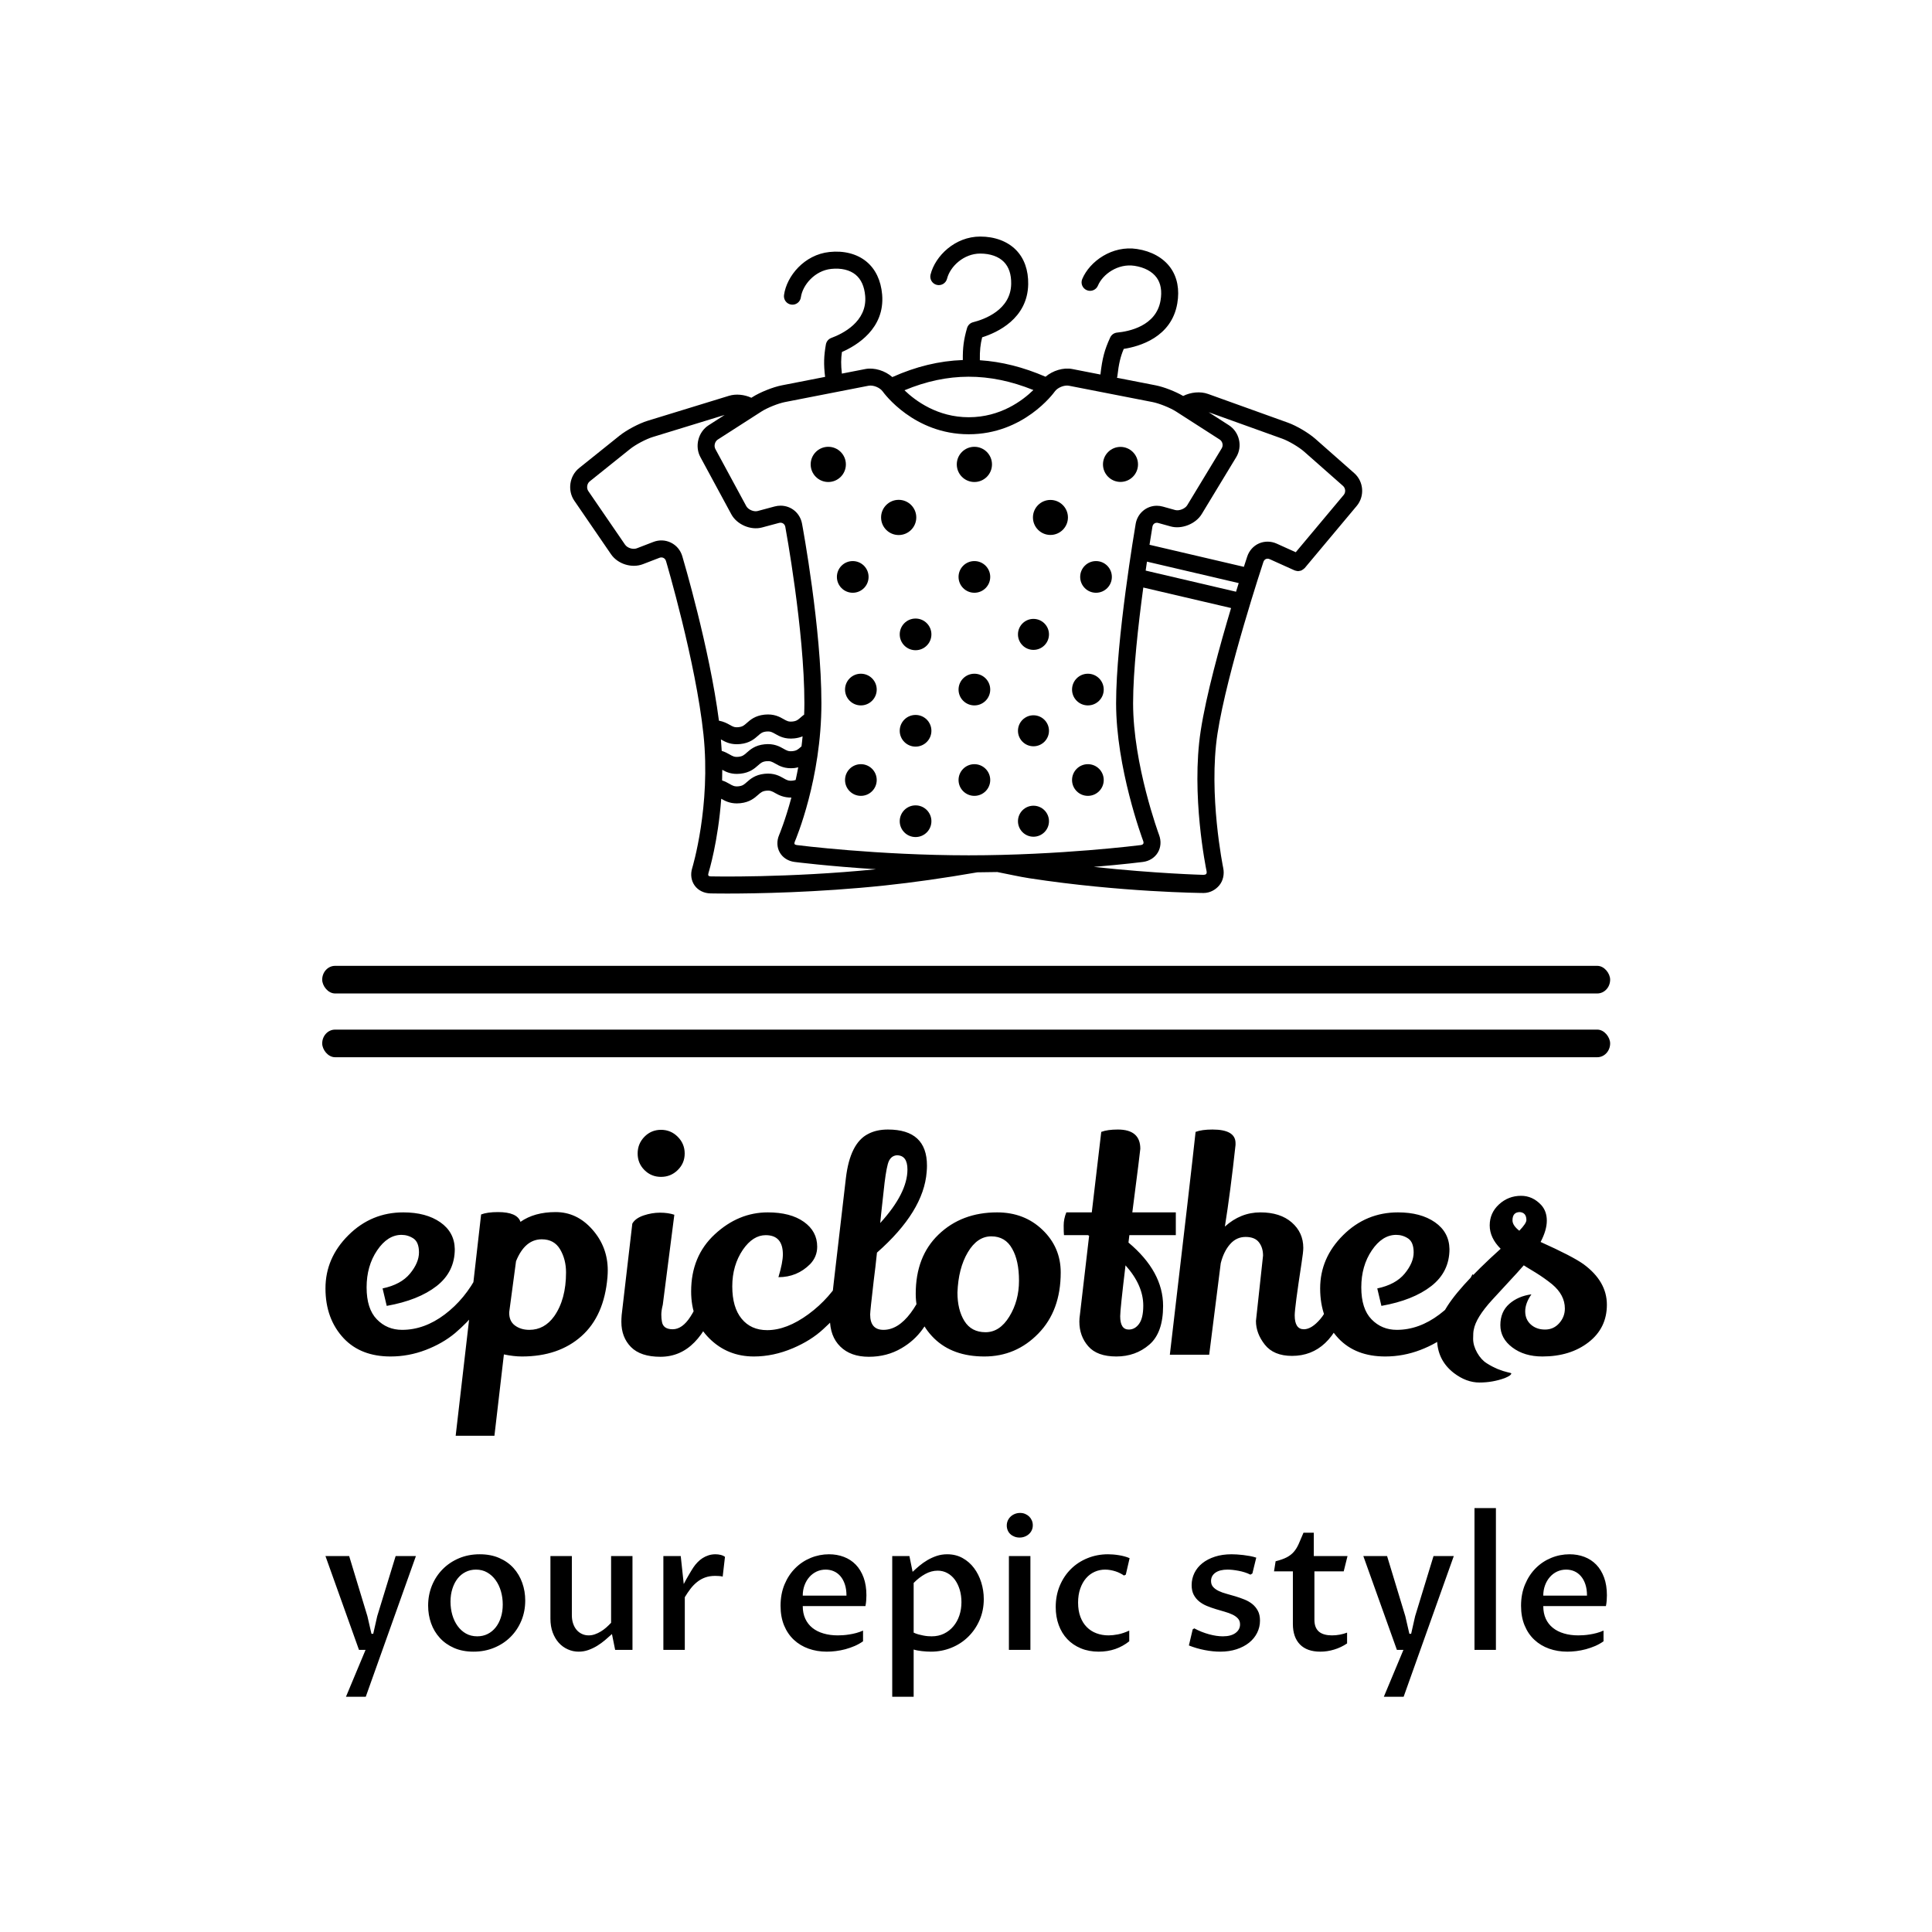 <svg xmlns="http://www.w3.org/2000/svg" version="1.1" xmlns:xlink="http://www.w3.org/1999/xlink" xmlns:svgjs="http://svgjs.dev/svgjs" width="1500" height="1500" viewBox="0 0 1500 1500"><rect width="1500" height="1500" fill="#ffffff"></rect><g transform="matrix(0.667,0,0,0.667,249.885,184.125)"><svg viewBox="0 0 218 247" data-background-color="#ececea" preserveAspectRatio="xMidYMid meet" height="1699" width="1500" xmlns="http://www.w3.org/2000/svg" xmlns:xlink="http://www.w3.org/1999/xlink"><g id="tight-bounds" transform="matrix(1,0,0,1,0.025,-0.1)"><svg viewBox="0 0 217.95 247.2" height="247.2" width="217.95"><g><svg viewBox="0 0 397.498 450.844" height="247.2" width="217.95"><g><rect width="397.498" height="8.524" x="0" y="225.08" fill="#000000" opacity="1" stroke-width="0" stroke="transparent" fill-opacity="1" class="rect-qz-0" data-fill-palette-color="primary" rx="1%" id="qz-0" data-palette-color="#d21a5f"></rect></g><g><rect width="397.498" height="8.524" x="0" y="244.76" fill="#000000" opacity="1" stroke-width="0" stroke="transparent" fill-opacity="1" class="rect-qz-1" data-fill-palette-color="primary" rx="1%" id="qz-1" data-palette-color="#d21a5f"></rect></g><g transform="matrix(1,0,0,1,0.989,275.598)"><svg viewBox="0 0 395.52 175.246" height="175.246" width="395.52"><g id="textblocktransform"><svg viewBox="0 0 395.52 175.246" height="175.246" width="395.52" id="textblock"><g><svg viewBox="0 0 395.52 94.519" height="94.519" width="395.52"><g transform="matrix(1,0,0,1,0,0)"><svg width="395.52" viewBox="1.3 -38.05 216.53 51.75" height="94.519" data-palette-color="#d21a5f"><path d="M10.95-11.2Q14.05-11.85 15.58-13.7 17.1-15.55 17.1-17.28 17.1-19 16.18-19.63 15.25-20.25 14.15-20.25L14.15-20.25Q11.8-20.25 10.03-17.63 8.25-15 8.25-11.38 8.25-7.75 9.98-5.98 11.7-4.2 14.25-4.2L14.25-4.2Q18-4.2 21.45-6.8 24.9-9.4 27.05-13.6L27.05-13.6Q28.15-12.55 29.05-11L29.05-11Q27.4-7.25 23.2-3.65L23.2-3.65Q21.1-1.9 18.23-0.8 15.35 0.3 12.3 0.3L12.3 0.3Q7.3 0.3 4.4-2.75L4.4-2.75Q1.3-6.05 1.3-11.2 1.3-16.35 5.18-20.2 9.05-24.05 14.45-24.05L14.45-24.05Q18.3-24.05 20.7-22.38 23.1-20.7 23.15-17.85L23.15-17.85Q23.15-14 20.08-11.6 17-9.2 11.65-8.25L11.65-8.25 10.95-11.2ZM30.45-24.1L30.45-24.1Q33.7-24.1 34.25-22.45L34.25-22.45Q36.6-24.1 40.2-24.1 43.8-24.1 46.4-21.15 49-18.2 49-14.25L49-14.25Q49-13.7 48.95-13.1L48.95-13.1Q48.4-6.55 44.55-3.13 40.7 0.3 34.5 0.3L34.5 0.3Q33.1 0.3 31.45-0.05L31.45-0.05 29.85 13.7 23.3 13.7Q26.5-13.85 27.6-23.7L27.6-23.7Q28.65-24.1 30.45-24.1ZM41.95-13.9L41.95-13.9Q41.95-16.1 40.95-17.8 39.95-19.5 37.85-19.5L37.85-19.5Q35-19.5 33.5-15.8L33.5-15.8Q32.5-8.4 32.35-7.2L32.35-7.2Q32.3-5.7 33.3-4.95 34.3-4.2 35.75-4.2L35.75-4.2Q38.3-4.2 39.95-6.5L39.95-6.5Q41.95-9.35 41.95-13.9ZM55.2-36.83Q56.35-38 58-38 59.65-38 60.82-36.83 62-35.65 62-34 62-32.35 60.82-31.2 59.65-30.05 58-30.05 56.35-30.05 55.2-31.2 54.05-32.35 54.05-34 54.05-35.65 55.2-36.83ZM53.15-22.15Q53.65-23.05 55.05-23.53 56.45-24 57.82-24 59.2-24 60.25-23.65L60.25-23.65Q58.3-8.6 58.3-8.45L58.3-8.45Q58.05-7.45 58.05-6.78 58.05-6.1 58.15-5.6L58.15-5.6Q58.35-4.3 59.97-4.3 61.6-4.3 62.97-6.43 64.34-8.55 65.05-11.25L65.05-11.25Q65.4-11.05 66.15-10.05 66.9-9.05 67.05-8.55L67.05-8.55Q66.05-4.55 63.65-2.1L63.65-2.1Q61.25 0.35 57.9 0.35 54.55 0.35 52.92-1.3 51.3-2.95 51.3-5.55L51.3-5.55Q51.3-6.1 51.35-6.7L51.35-6.7 53.15-22.15ZM78.59-16.95L78.59-16.95Q78.59-20.2 75.69-20.2L75.69-20.2Q73.54-20.2 71.84-17.75L71.84-17.75Q70.04-15.1 70.04-11.55 70.04-8 71.62-6.08 73.19-4.15 75.94-4.15L75.94-4.15Q79.24-4.15 82.92-6.85 86.59-9.55 88.84-13.55L88.84-13.55Q89.84-12.8 90.79-10.8L90.79-10.8Q89.34-7.9 85.39-4.3L85.39-4.3Q83.34-2.4 80.29-1.1L80.29-1.1Q76.99 0.3 73.69 0.3L73.69 0.3Q69.24 0.3 66.17-2.75 63.09-5.8 63.09-10.7L63.09-10.7Q63.09-16.65 67.09-20.35 71.09-24.05 76.04-24.05L76.04-24.05Q79.89-24.05 82.14-22.45 84.39-20.85 84.39-18.25L84.39-18.25Q84.39-16.55 83.19-15.3L83.19-15.3Q80.99-13.1 77.84-13.1L77.84-13.1Q78.59-15.6 78.59-16.95ZM93.12 0.35Q90.04 0.35 88.29-1.38 86.54-3.1 86.54-6.1L86.54-6.1Q86.54-6.9 89.24-29.85L89.24-29.85Q89.94-35.75 92.99-37.3L92.99-37.3Q94.39-38.05 96.34-38.05L96.34-38.05Q102.94-38.05 102.94-31.95L102.94-31.95Q102.94-31.45 102.89-30.9L102.89-30.9Q102.39-24.2 94.49-17.25L94.49-17.25Q94.24-14.8 93.94-12.5L93.94-12.5Q93.34-7.35 93.34-6.8L93.34-6.8Q93.34-4.2 95.59-4.2L95.59-4.2Q98.04-4.2 100.17-7.03 102.29-9.85 103.44-14.25L103.44-14.25Q103.89-14.1 104.69-13.43 105.49-12.75 105.79-12.25L105.79-12.25Q104.99-8.1 102.19-4.3L102.19-4.3Q100.79-2.35 98.64-1.1L98.64-1.1Q96.19 0.35 93.12 0.35ZM95.19-23.75L95.04-22.25Q99.64-27.3 99.64-31.3L99.64-31.3Q99.64-33.7 97.84-33.7L97.84-33.7Q96.69-33.6 96.32-32.2 95.94-30.8 95.62-27.65 95.29-24.5 95.19-23.75L95.19-23.75ZM114.79-24.05L114.79-24.05Q119.39-24.05 122.46-21.1 125.54-18.15 125.54-13.9L125.54-13.9Q125.54-7.45 121.76-3.58 117.99 0.3 112.64 0.3 107.29 0.3 104.16-2.75 101.04-5.8 101.04-10.3L101.04-10.3Q101.04-16.6 104.89-20.3L104.89-20.3Q108.79-24.05 114.79-24.05ZM113.81-20Q111.44-20 109.84-17.3 108.24-14.6 108.09-10.5L108.09-10.5Q108.09-7.6 109.26-5.7 110.44-3.8 112.84-3.8 115.24-3.8 116.86-6.45 118.49-9.1 118.49-12.5 118.49-15.9 117.34-17.9L117.34-17.9Q116.19-20 113.81-20ZM138.99-34.8L138.99-34.8Q138.99-34.5 137.64-24.05L137.64-24.05 144.99-24.05 144.99-20.2 137.14-20.2 136.99-18.95Q142.84-14.05 142.84-8.25L142.84-8.25Q142.84-3.7 140.51-1.7 138.19 0.3 134.94 0.3 131.69 0.3 130.19-1.43 128.69-3.15 128.69-5.6L128.69-5.6Q128.69-6.15 128.79-6.8L128.79-6.8 130.34-20.1 130.14-20.2 126.09-20.2Q126.04-20.7 126.04-21.83 126.04-22.95 126.49-24.05L126.49-24.05 130.79-24.05 132.39-37.65Q133.44-38.05 135.19-38.05L135.19-38.05Q138.99-38.05 138.99-34.8ZM139.49-8.3L139.49-8.3Q139.49-11.75 136.49-15.1L136.49-15.1Q135.59-7.65 135.59-6.5L135.59-6.5Q135.59-4.25 137.04-4.25L137.04-4.25Q138.09-4.25 138.79-5.23 139.49-6.2 139.49-8.3ZM158.53-5.7L158.53-5.7 159.73-16.75Q159.73-18.1 159.03-19 158.33-19.9 156.78-19.9 155.23-19.9 154.16-18.68 153.08-17.45 152.58-15.45L152.58-15.45Q152.23-12.6 151.53-7.13 150.83-1.65 150.63 0L150.63 0 143.98 0Q147.58-30.65 148.33-37.65L148.33-37.65Q149.38-38.05 151.18-38.05L151.18-38.05Q155.08-38.05 155.08-35.75L155.08-35.75 155.08-35.45Q154.23-27.6 153.28-21.65L153.28-21.65Q155.93-24.05 159.28-24.05 162.63-24.05 164.58-22.35 166.53-20.65 166.53-18.05L166.53-18.05Q166.53-17.35 166.23-15.45L166.23-15.45Q165.08-7.95 165.08-6.65L165.08-6.65Q165.08-4.3 166.63-4.3L166.63-4.3Q167.93-4.3 169.41-6.03 170.88-7.75 171.78-11.35L171.78-11.35Q173.48-9.55 173.83-8.5L173.83-8.5Q171.23 0.2 164.63 0.2L164.63 0.2Q161.53 0.2 160.03-1.7 158.53-3.6 158.53-5.7ZM179.03-11.2Q182.13-11.85 183.66-13.7 185.18-15.55 185.18-17.28 185.18-19 184.26-19.63 183.33-20.25 182.23-20.25L182.23-20.25Q179.88-20.25 178.11-17.63 176.33-15 176.33-11.38 176.33-7.75 178.06-5.98 179.78-4.2 182.33-4.2L182.33-4.2Q186.08-4.2 189.53-6.8 192.98-9.4 195.13-13.6L195.13-13.6Q196.23-12.55 197.13-11L197.13-11Q195.48-7.25 191.28-3.65L191.28-3.65Q189.18-1.9 186.31-0.8 183.43 0.3 180.38 0.3L180.38 0.3Q175.38 0.3 172.48-2.75L172.48-2.75Q169.38-6.05 169.38-11.2 169.38-16.35 173.26-20.2 177.13-24.05 182.53-24.05L182.53-24.05Q186.38-24.05 188.78-22.38 191.18-20.7 191.23-17.85L191.23-17.85Q191.23-14 188.16-11.6 185.08-9.2 179.73-8.25L179.73-8.25 179.03-11.2ZM213.88-15.3L213.88-15.3Q217.83-12.4 217.83-8.45 217.83-4.5 214.73-2.1 211.63 0.3 206.93 0.3L206.93 0.3Q203.88 0.3 201.85-1.23 199.83-2.75 199.83-5 199.83-7.25 201.33-8.58 202.83-9.9 205.08-10.2L205.08-10.2Q204.03-8.7 204.03-7.33 204.03-5.95 204.98-5.1L204.98-5.1Q205.93-4.25 207.38-4.25 208.83-4.25 209.78-5.33 210.73-6.4 210.73-7.8L210.73-7.8Q210.73-10.1 208.58-11.9L208.58-11.9Q207.28-12.95 205.78-13.88 204.28-14.8 204.18-14.85L204.18-14.85Q203.98-15 203.78-15.1L203.78-15.1Q202.88-14.05 201.18-12.23 199.48-10.4 198.48-9.3L198.48-9.3Q195.68-6.25 195.33-4.2L195.33-4.2Q195.23-3.8 195.23-2.68 195.23-1.55 195.9-0.35 196.58 0.85 197.53 1.45 198.48 2.05 199.4 2.43 200.33 2.8 201 2.95 201.68 3.1 201.68 3.15L201.68 3.15Q201.68 3.5 200.58 3.95L200.58 3.95Q198.53 4.7 196.3 4.7 194.08 4.7 191.98 3.1L191.98 3.1Q189.13 0.9 189.13-2.75L189.13-2.75Q189.13-5 190.28-7.2L190.28-7.2Q192.33-11.1 199.88-17.9L199.88-17.9Q198.03-19.75 198.03-21.85 198.03-23.95 199.6-25.4 201.18-26.85 203.33-26.85L203.33-26.85Q205.28-26.85 206.73-25.3L206.73-25.3Q207.68-24.25 207.68-22.65 207.68-21.05 206.63-19.05L206.63-19.05Q211.98-16.65 213.88-15.3ZM203.03-20.95L203.03-20.95Q204.23-22.2 204.23-22.75L204.23-22.75Q204.23-24 203.13-24.1L203.13-24.1Q201.88-24.1 201.88-22.7L201.88-22.7Q201.88-21.85 203.03-20.95Z" opacity="1" transform="matrix(1,0,0,1,0,0)" fill="#000000" class="wordmark-text-0" data-fill-palette-color="primary" id="text-0"></path></svg></g></svg></g><g transform="matrix(1,0,0,1,0,116.833)"><svg viewBox="0 0 395.52 58.413" height="58.413" width="395.52"><g transform="matrix(1,0,0,1,0,0)"><svg width="395.52" viewBox="1.27 -39.11 353.43 52.2" height="58.413" data-palette-color="#303433"><path d="M10.52 0L1.27-25.88 7.81-25.88 12.84-9.3 13.96-4.44 14.45-4.44 15.55-9.3 20.63-25.88 26.22-25.88 12.33 13.09 6.86 13.09 12.33 0 10.52 0ZM42.11 0.49L42.11 0.49Q39.06 0.49 36.73-0.54 34.4-1.56 32.81-3.31 31.22-5.05 30.4-7.35 29.59-9.64 29.59-12.21L29.59-12.21Q29.59-15.16 30.64-17.74 31.69-20.31 33.58-22.23 35.47-24.15 38.08-25.26 40.69-26.37 43.82-26.37L43.82-26.37Q46.87-26.37 49.21-25.34 51.56-24.32 53.15-22.56 54.73-20.8 55.55-18.49 56.37-16.19 56.37-13.62L56.37-13.62Q56.37-10.64 55.31-8.07 54.24-5.49 52.34-3.59 50.44-1.68 47.82-0.6 45.21 0.49 42.11 0.49ZM43.14-3.74L43.14-3.74Q44.7-3.74 45.99-4.38 47.29-5.03 48.21-6.19 49.14-7.35 49.65-8.96 50.17-10.57 50.17-12.52L50.17-12.52Q50.17-14.43 49.67-16.16 49.17-17.9 48.21-19.23 47.26-20.56 45.89-21.35 44.53-22.14 42.79-22.14L42.79-22.14Q41.21-22.14 39.91-21.48 38.62-20.83 37.7-19.65 36.79-18.48 36.28-16.86 35.76-15.23 35.76-13.31L35.76-13.31Q35.76-11.38 36.26-9.64 36.76-7.91 37.72-6.59 38.67-5.27 40.03-4.5 41.4-3.74 43.14-3.74ZM63.32-8.62L63.32-25.88 69.23-25.88 69.23-9.55Q69.23-8.3 69.57-7.29 69.91-6.27 70.52-5.54 71.13-4.81 71.99-4.41 72.84-4 73.87-4L73.87-4Q74.75-4 75.59-4.3 76.43-4.59 77.21-5.07 77.99-5.54 78.7-6.16 79.41-6.79 80.05-7.47L80.05-7.47 80.05-25.88 85.95-25.88 85.95 0 81.17 0 80.29-4.37Q79.41-3.56 78.39-2.7 77.36-1.83 76.21-1.12 75.06-0.42 73.78 0.04 72.5 0.49 71.11 0.49L71.11 0.49Q69.52 0.49 68.11-0.15 66.69-0.78 65.63-1.95 64.57-3.13 63.94-4.81 63.32-6.49 63.32-8.62L63.32-8.62ZM94.47 0L94.47-25.88 99.26-25.88 100.09-18.16Q100.43-18.8 100.79-19.47 101.16-20.14 101.53-20.76 101.89-21.39 102.21-21.9 102.53-22.41 102.75-22.75L102.75-22.75Q103.26-23.51 103.91-24.18 104.55-24.85 105.31-25.33 106.07-25.81 106.95-26.09 107.82-26.37 108.85-26.37L108.85-26.37Q109.56-26.37 110.27-26.2 110.97-26.03 111.46-25.66L111.46-25.66 110.83-20.21Q110.39-20.34 109.8-20.37 109.22-20.41 108.75-20.41L108.75-20.41Q107.19-20.41 105.97-19.96 104.75-19.51 103.76-18.71 102.77-17.92 101.95-16.85 101.13-15.77 100.38-14.53L100.38-14.53 100.38 0 94.47 0ZM149.54-5.32L149.54-2.37Q148.47-1.61 147.22-1.07 145.98-0.54 144.66-0.18 143.34 0.17 142.03 0.33 140.73 0.49 139.55 0.49L139.55 0.49Q136.84 0.49 134.51-0.34 132.18-1.17 130.46-2.78 128.74-4.39 127.76-6.75 126.79-9.11 126.79-12.16L126.79-12.16Q126.79-15.41 127.88-18.04 128.98-20.68 130.83-22.52 132.67-24.37 135.1-25.37 137.53-26.37 140.16-26.37L140.16-26.37Q142.36-26.37 144.25-25.65 146.15-24.93 147.53-23.51 148.9-22.09 149.69-19.97 150.47-17.85 150.47-15.04L150.47-15.04Q150.47-14.36 150.41-13.59 150.35-12.82 150.2-12.08L150.2-12.08 132.91-12.08Q132.91-10.11 133.61-8.59 134.31-7.08 135.57-6.07 136.84-5.05 138.63-4.53 140.41-4 142.56-4L142.56-4Q143.17-4 143.99-4.05 144.8-4.1 145.73-4.25 146.66-4.39 147.64-4.65 148.61-4.91 149.54-5.32L149.54-5.32ZM132.91-14.97L144.97-14.97Q144.97-16.75 144.52-18.09 144.07-19.43 143.29-20.34 142.51-21.24 141.47-21.69 140.43-22.14 139.24-22.14L139.24-22.14Q137.89-22.14 136.75-21.61 135.6-21.07 134.74-20.1 133.89-19.14 133.4-17.82 132.91-16.5 132.91-14.97L132.91-14.97ZM163.5-18.46L163.5-4.76Q164.11-4.47 164.81-4.27 165.5-4.08 166.16-3.96 166.82-3.83 167.43-3.78 168.04-3.74 168.48-3.74L168.48-3.74Q170.36-3.74 171.87-4.48 173.39-5.22 174.46-6.51 175.54-7.79 176.11-9.5 176.68-11.21 176.68-13.16L176.68-13.16Q176.68-14.99 176.21-16.58 175.73-18.16 174.88-19.34 174.02-20.51 172.8-21.18 171.58-21.85 170.12-21.85L170.12-21.85Q168.36-21.85 166.66-20.91 164.97-19.97 163.5-18.46L163.5-18.46ZM162.33-25.88L163.21-21.53Q164.09-22.36 165.11-23.22 166.14-24.07 167.32-24.77 168.51-25.46 169.86-25.92 171.22-26.37 172.75-26.37L172.75-26.37Q175.12-26.37 176.99-25.33 178.86-24.29 180.15-22.57 181.44-20.85 182.14-18.62 182.84-16.38 182.84-14.01L182.84-14.01Q182.84-10.89 181.69-8.23 180.54-5.57 178.56-3.63 176.59-1.68 173.93-0.6 171.26 0.49 168.26 0.49L168.26 0.49Q167.68 0.49 167.03 0.45 166.38 0.42 165.76 0.34 165.14 0.27 164.55 0.16 163.96 0.05 163.5-0.1L163.5-0.1 163.5 13.09 157.59 13.09 157.59-25.88 162.33-25.88ZM189.77 0L189.77-25.88 195.7-25.88 195.7 0 189.77 0ZM192.72-30.98L192.72-30.98Q191.94-30.98 191.29-31.24 190.64-31.49 190.17-31.93 189.69-32.37 189.44-32.98 189.18-33.59 189.18-34.3L189.18-34.3Q189.18-35.03 189.46-35.66 189.74-36.28 190.24-36.76 190.74-37.23 191.41-37.5 192.09-37.77 192.87-37.77L192.87-37.77Q193.62-37.77 194.26-37.5 194.89-37.23 195.36-36.78 195.82-36.33 196.09-35.71 196.36-35.08 196.36-34.38L196.36-34.38Q196.36-33.64 196.08-33.02 195.8-32.4 195.3-31.95 194.8-31.49 194.14-31.24 193.48-30.98 192.72-30.98ZM222.96-5.32L222.96-2.37Q221.23-0.98 219.11-0.24 216.98 0.49 214.54 0.49L214.54 0.49Q211.81 0.49 209.61-0.43 207.41-1.34 205.87-2.97 204.34-4.59 203.51-6.85 202.68-9.11 202.68-11.82L202.68-11.82Q202.68-15.01 203.8-17.69 204.92-20.36 206.86-22.29 208.8-24.22 211.44-25.29 214.08-26.37 217.11-26.37L217.11-26.37Q217.76-26.37 218.52-26.31 219.28-26.25 220.07-26.12 220.87-26 221.63-25.79 222.4-25.59 223.06-25.29L223.06-25.29 222.01-20.75 221.5-20.51Q221.06-20.83 220.46-21.13 219.86-21.44 219.18-21.66 218.5-21.88 217.76-22.01 217.03-22.14 216.32-22.14L216.32-22.14Q214.76-22.14 213.41-21.53 212.05-20.92 211.04-19.75 210.03-18.58 209.44-16.88 208.85-15.19 208.85-13.04L208.85-13.04Q208.85-10.79 209.49-9.11 210.12-7.42 211.25-6.29 212.37-5.15 213.91-4.58 215.45-4 217.25-4L217.25-4Q218.37-4 219.82-4.27 221.26-4.54 222.96-5.32L222.96-5.32ZM239.41-1.22L240.46-5.66 240.9-5.93Q241.85-5.42 242.89-5 243.93-4.59 244.95-4.31 245.98-4.03 246.96-3.88 247.93-3.74 248.79-3.74L248.79-3.74Q251.01-3.74 252.27-4.66 253.52-5.59 253.52-7.03L253.52-7.03Q253.52-8.01 252.95-8.64 252.38-9.28 251.44-9.73 250.5-10.18 249.3-10.52 248.1-10.86 246.85-11.24 245.59-11.62 244.39-12.11 243.2-12.6 242.26-13.35 241.32-14.11 240.74-15.2 240.17-16.28 240.17-17.87L240.17-17.87Q240.17-19.65 240.94-21.22 241.71-22.78 243.13-23.91 244.56-25.05 246.6-25.71 248.64-26.37 251.18-26.37L251.18-26.37Q251.81-26.37 252.66-26.32 253.5-26.27 254.41-26.16 255.33-26.05 256.26-25.88 257.18-25.71 257.99-25.44L257.99-25.44 256.92-21.07 256.38-20.75Q255.65-21.12 254.8-21.39 253.96-21.66 253.12-21.81 252.28-21.97 251.48-22.06 250.69-22.14 250.08-22.14L250.08-22.14Q247.93-22.14 246.72-21.29 245.52-20.43 245.52-18.99L245.52-18.99Q245.52-17.99 246.1-17.35 246.69-16.7 247.63-16.25 248.57-15.8 249.79-15.47 251.01-15.14 252.27-14.76 253.52-14.38 254.74-13.89 255.96-13.4 256.9-12.65 257.84-11.89 258.43-10.79 259.02-9.69 259.02-8.08L259.02-8.08Q259.02-6.27 258.23-4.7 257.45-3.13 256.01-1.98 254.57-0.83 252.55-0.17 250.52 0.49 248.05 0.49L248.05 0.49Q246.03 0.49 243.76 0.05 241.49-0.39 239.41-1.22L239.41-1.22ZM268.09-7.15L268.09-21.66 262.89-21.66 263.33-24.44Q265.26-24.93 266.42-25.54 267.58-26.15 268.35-27.04 269.12-27.93 269.69-29.21 270.27-30.49 271.02-32.32L271.02-32.32 273.86-32.32 273.86-25.88 283.16-25.88 282.11-21.66 274.03-21.66 274.03-8.33Q274.03-7.13 274.37-6.31 274.71-5.49 275.34-4.98 275.98-4.47 276.87-4.24 277.76-4 278.88-4L278.88-4Q279.96-4 281.02-4.2 282.08-4.39 283.04-4.76L283.04-4.76 283.04-1.78Q281.38-0.66 279.48-0.09 277.59 0.49 275.66 0.49L275.66 0.49Q271.98 0.49 270.03-1.51 268.09-3.52 268.09-7.15L268.09-7.15ZM296.78 0L287.52-25.88 294.07-25.88 299.1-9.3 300.22-4.44 300.71-4.44 301.81-9.3 306.88-25.88 312.47-25.88 298.58 13.09 293.11 13.09 298.58 0 296.78 0ZM318.18 0L318.18-39.11 324.09-39.11 324.09 0 318.18 0ZM353.77-5.32L353.77-2.37Q352.7-1.61 351.46-1.07 350.21-0.54 348.89-0.18 347.57 0.17 346.27 0.33 344.96 0.49 343.79 0.49L343.79 0.49Q341.08 0.49 338.75-0.34 336.42-1.17 334.7-2.78 332.97-4.39 332-6.75 331.02-9.11 331.02-12.16L331.02-12.16Q331.02-15.41 332.12-18.04 333.22-20.68 335.06-22.52 336.9-24.37 339.33-25.37 341.76-26.37 344.4-26.37L344.4-26.37Q346.6-26.37 348.49-25.65 350.38-24.93 351.76-23.51 353.14-22.09 353.92-19.97 354.7-17.85 354.7-15.04L354.7-15.04Q354.7-14.36 354.64-13.59 354.58-12.82 354.43-12.08L354.43-12.08 337.15-12.08Q337.15-10.11 337.84-8.59 338.54-7.08 339.81-6.07 341.08-5.05 342.86-4.53 344.64-4 346.79-4L346.79-4Q347.4-4 348.22-4.05 349.04-4.1 349.97-4.25 350.89-4.39 351.87-4.65 352.85-4.91 353.77-5.32L353.77-5.32ZM337.15-14.97L349.21-14.97Q349.21-16.75 348.76-18.09 348.31-19.43 347.52-20.34 346.74-21.24 345.71-21.69 344.67-22.14 343.47-22.14L343.47-22.14Q342.13-22.14 340.98-21.61 339.83-21.07 338.98-20.1 338.13-19.14 337.64-17.82 337.15-16.5 337.15-14.97L337.15-14.97Z" opacity="1" transform="matrix(1,0,0,1,0,0)" fill="#000000" class="slogan-text-1" data-fill-palette-color="secondary" id="text-1"></path></svg></g></svg></g></svg></g></svg></g><g transform="matrix(1,0,0,1,76.533,0)"><svg viewBox="0 0 244.431 202.766" height="202.766" width="244.431"><g><svg xmlns="http://www.w3.org/2000/svg" xmlns:xlink="http://www.w3.org/1999/xlink" version="1.1" x="0" y="0" viewBox="5.001 12.671 89.999 74.658" enable-background="new 0 0 100 100" xml:space="preserve" height="202.766" width="244.431" class="icon-icon-0" data-fill-palette-color="accent" id="icon-0"><g fill="#4e5a5d" data-fill-palette-color="accent"><circle cx="34.33" cy="38.562" r="2.0" fill="#000000" data-fill-palette-color="accent"></circle><circle cx="42.331" cy="44.589" r="2.0" fill="#000000" data-fill-palette-color="accent"></circle><path d="M59.575 46.579c1.099 0 1.99-0.893 1.99-1.99 0-1.097-0.894-1.989-1.99-1.989-1.096 0-1.987 0.893-1.987 1.989C57.588 45.687 58.479 46.579 59.575 46.579z" fill="#000000" data-fill-palette-color="accent"></path><circle cx="50.934" cy="38.562" r="2.0" fill="#000000" data-fill-palette-color="accent"></circle><path d="M67.536 40.553c1.099 0 1.991-0.893 1.991-1.991 0-1.098-0.894-1.989-1.991-1.989s-1.989 0.893-1.989 1.989C65.547 39.659 66.439 40.553 67.536 40.553z" fill="#000000" data-fill-palette-color="accent"></path><circle cx="37.11" cy="51.348" r="1.8" fill="#000000" data-fill-palette-color="accent"></circle><circle cx="44.25" cy="57.878" r="1.8" fill="#000000" data-fill-palette-color="accent"></circle><path d="M57.647 59.639c0.973 0 1.763-0.789 1.763-1.761s-0.79-1.76-1.763-1.76c-0.972 0-1.761 0.788-1.761 1.76S56.676 59.639 57.647 59.639z" fill="#000000" data-fill-palette-color="accent"></path><circle cx="50.934" cy="51.348" r="1.8" fill="#000000" data-fill-palette-color="accent"></circle><circle cx="64.756" cy="51.348" r="1.8" fill="#000000" data-fill-palette-color="accent"></circle><circle cx="38.035" cy="64.149" r="1.8" fill="#000000" data-fill-palette-color="accent"></circle><circle cx="44.25" cy="68.833" r="1.8" fill="#000000" data-fill-palette-color="accent"></circle><path d="M57.647 70.594c0.973 0 1.763-0.79 1.763-1.762 0-0.971-0.79-1.761-1.763-1.761-0.972 0-1.761 0.79-1.761 1.761C55.887 69.804 56.676 70.594 57.647 70.594z" fill="#000000" data-fill-palette-color="accent"></path><circle cx="50.934" cy="64.149" r="1.8" fill="#000000" data-fill-palette-color="accent"></circle><circle cx="63.832" cy="64.149" r="1.8" fill="#000000" data-fill-palette-color="accent"></circle><circle cx="38.035" cy="74.428" r="1.8" fill="#000000" data-fill-palette-color="accent"></circle><circle cx="44.25" cy="79.109" r="1.8" fill="#000000" data-fill-palette-color="accent"></circle><path d="M57.647 80.872c0.973 0 1.763-0.791 1.763-1.763 0-0.971-0.79-1.761-1.763-1.761-0.972 0-1.761 0.79-1.761 1.761C55.887 80.081 56.676 80.872 57.647 80.872z" fill="#000000" data-fill-palette-color="accent"></path><circle cx="50.934" cy="74.428" r="1.8" fill="#000000" data-fill-palette-color="accent"></circle><circle cx="63.832" cy="74.428" r="1.8" fill="#000000" data-fill-palette-color="accent"></circle><path d="M94.105 39.561l-4.417-3.897c-0.775-0.684-2.144-1.492-3.116-1.842l-9.085-3.266c-0.88-0.315-1.953-0.203-2.828 0.23-0.882-0.514-2.192-1.026-3.121-1.208l-4.405-0.86c0.013-0.049 0.037-0.093 0.043-0.145 0.175-1.508 0.36-2.252 0.731-3.136 1.771-0.274 5.421-1.309 6.084-5.164 0.271-1.578 0.003-2.982-0.776-4.063-0.805-1.118-2.151-1.873-3.791-2.124-2.823-0.44-5.388 1.395-6.234 3.414-0.207 0.493 0.025 1.059 0.518 1.265 0.488 0.205 1.06-0.024 1.266-0.519 0.547-1.304 2.285-2.538 4.159-2.25 1.121 0.172 2.015 0.649 2.515 1.344 0.476 0.659 0.623 1.536 0.439 2.604-0.5 2.909-3.616 3.514-4.934 3.639-0.344 0.034-0.643 0.246-0.786 0.558-0.646 1.406-0.896 2.349-1.11 4.208l-3.194-0.624c-1.021-0.201-2.226 0.18-3.043 0.875-2.521-1.089-5.003-1.716-7.464-1.875-0.018-1.13 0.063-1.809 0.262-2.605 1.71-0.54 5.159-2.115 5.231-6.026 0.028-1.601-0.449-2.948-1.383-3.899-0.967-0.983-2.41-1.524-4.067-1.524-2.858 0-5.116 2.195-5.646 4.319-0.129 0.518 0.186 1.042 0.704 1.171 0.516 0.13 1.042-0.185 1.172-0.703 0.344-1.372 1.882-2.854 3.77-2.854 1.136 0 2.089 0.336 2.688 0.946 0.57 0.58 0.85 1.425 0.829 2.509-0.055 2.951-3.043 4.022-4.325 4.346-0.334 0.084-0.597 0.34-0.693 0.672-0.369 1.29-0.495 2.193-0.477 3.625-2.675 0.094-5.335 0.738-8.01 1.937-0.817-0.719-2.044-1.115-3.086-0.911l-2.649 0.517c-0.115-1.025-0.103-1.683 0.006-2.456 1.643-0.716 4.908-2.644 4.569-6.542-0.139-1.594-0.755-2.884-1.782-3.731-1.062-0.878-2.555-1.269-4.206-1.091-2.842 0.299-4.857 2.72-5.161 4.887-0.075 0.529 0.294 1.017 0.823 1.091 0.524 0.075 1.018-0.293 1.091-0.823 0.197-1.401 1.572-3.036 3.449-3.234 1.128-0.119 2.114 0.116 2.773 0.66 0.628 0.518 0.993 1.328 1.087 2.408 0.256 2.941-2.604 4.319-3.845 4.775-0.324 0.119-0.559 0.401-0.62 0.74-0.233 1.331-0.263 2.244-0.09 3.687l-4.922 0.962c-1.014 0.198-2.487 0.79-3.357 1.348l-0.098 0.063c-0.802-0.366-1.75-0.468-2.554-0.22l-9.229 2.833c-0.987 0.303-2.393 1.047-3.198 1.693l-4.596 3.686c-1.098 0.881-1.343 2.542-0.547 3.702l4.174 6.088c0.767 1.118 2.359 1.614 3.627 1.127l1.874-0.722c0.156-0.061 0.319-0.057 0.458 0.012 0.138 0.067 0.24 0.194 0.289 0.355 0.034 0.113 3.388 11.452 4.258 19.708 0.857 8.133-1.259 15.118-1.281 15.188-0.219 0.708-0.116 1.43 0.28 1.98 0.396 0.55 1.049 0.876 1.788 0.893 0.025 0 0.708 0.017 1.896 0.017 3.245 0 10.257-0.11 17.906-0.916 3.222-0.339 6.767-0.844 10.532-1.497 0.767-0.004 1.524-0.016 2.271-0.032 1.236 0.236 2.456 0.524 3.646 0.707 10.386 1.593 19.646 1.673 19.738 1.673 0.02 0 0.039 0 0.061 0 0.706 0 1.35-0.352 1.773-0.86 0.437-0.522 0.602-1.265 0.453-1.98-0.017-0.083-1.71-8.373-0.65-15.274 1.074-6.997 5.173-19.375 5.214-19.5 0.065-0.198 0.189-0.293 0.282-0.333 0.095-0.041 0.245-0.072 0.436 0.013l2.834 1.278c0.011 0.004 0.023 0.002 0.034 0.007 0.087 0.035 0.175 0.052 0.268 0.061 0.026 0.003 0.055 0.015 0.084 0.015 0.003 0 0.007 0.002 0.011 0.002 0.028 0 0.057-0.017 0.085-0.019 0.098-0.01 0.195-0.024 0.287-0.062 0.044-0.019 0.079-0.05 0.119-0.074 0.075-0.045 0.145-0.093 0.206-0.157 0.015-0.014 0.032-0.02 0.045-0.034l5.921-7.073C95.304 42.175 95.179 40.51 94.105 39.561zM57.637 30.11c-1.229 1.2-3.74 3.093-7.344 3.093-3.551 0-6.057-1.863-7.304-3.064C47.891 28.095 52.6 28.085 57.637 30.11zM29.418 31.476l9.477-1.851c0.561-0.11 1.314 0.221 1.617 0.644 0.142 0.199 3.547 4.868 9.781 4.868 6.236 0 9.642-4.669 9.783-4.868 0.303-0.423 1.06-0.757 1.617-0.644l9.477 1.851c0.769 0.15 2.023 0.654 2.683 1.078l4.955 3.182c0.328 0.21 0.434 0.667 0.231 0.999l-3.92 6.47c-0.24 0.396-0.926 0.668-1.369 0.542l-1.4-0.39c-0.226-0.063-0.456-0.095-0.685-0.095-1.189 0-2.199 0.863-2.402 2.052-0.092 0.533-2.225 13.134-2.225 20.382 0 7.335 2.952 15.322 3.078 15.658 0.049 0.132 0.051 0.245 0.005 0.322-0.047 0.075-0.147 0.127-0.286 0.146-0.092 0.012-9.161 1.163-19.542 1.163-10.378 0-19.45-1.151-19.541-1.165-0.126-0.016-0.219-0.058-0.251-0.116-0.033-0.058-0.022-0.16 0.028-0.277 0.123-0.288 3.021-7.142 3.021-15.73 0-8.484-2.112-19.919-2.202-20.401-0.225-1.204-1.228-2.044-2.439-2.044-0.224 0-0.447 0.03-0.667 0.088l-1.94 0.52c-0.433 0.117-1.073-0.157-1.288-0.553l-3.513-6.492c-0.193-0.356-0.062-0.86 0.279-1.079l4.956-3.183C27.395 32.129 28.649 31.625 29.418 31.476zM30.272 74.499c-0.46 0.049-0.655-0.063-1.014-0.267-0.462-0.264-1.098-0.625-2.171-0.511-1.076 0.112-1.62 0.597-2.018 0.948-0.307 0.273-0.478 0.424-0.936 0.473-0.458 0.048-0.655-0.064-1.014-0.268-0.231-0.132-0.503-0.286-0.854-0.396 0.011-0.397 0.018-0.8 0.018-1.211 0.388 0.217 0.891 0.466 1.656 0.466 0.125 0 0.257-0.008 0.396-0.021 1.075-0.112 1.62-0.596 2.017-0.948 0.308-0.272 0.478-0.424 0.936-0.473 0.461-0.044 0.657 0.064 1.015 0.268 0.462 0.263 1.096 0.62 2.17 0.51 0.167-0.018 0.303-0.056 0.443-0.09-0.092 0.5-0.191 0.979-0.292 1.44C30.525 74.456 30.414 74.483 30.272 74.499zM31.287 70.608c-0.025 0.021-0.057 0.047-0.082 0.066-0.308 0.273-0.476 0.424-0.934 0.473-0.46 0.049-0.656-0.063-1.015-0.269-0.462-0.262-1.097-0.621-2.172-0.509-1.076 0.112-1.62 0.597-2.018 0.948-0.308 0.273-0.478 0.424-0.936 0.473-0.458 0.05-0.655-0.063-1.014-0.268-0.239-0.136-0.526-0.295-0.894-0.404-0.022-0.43-0.054-0.865-0.092-1.304 0.011 0.005 0.02 0.01 0.03 0.016 0.402 0.229 0.935 0.531 1.775 0.531 0.125 0 0.257-0.007 0.396-0.021 1.076-0.111 1.62-0.597 2.017-0.948 0.308-0.273 0.478-0.423 0.936-0.472 0.46-0.045 0.656 0.062 1.014 0.267 0.462 0.264 1.097 0.625 2.17 0.511 0.376-0.039 0.683-0.126 0.943-0.234C31.378 69.852 31.335 70.232 31.287 70.608zM17.741 48.993c-0.204-0.684-0.661-1.229-1.288-1.538-0.628-0.308-1.339-0.338-2.005-0.081l-1.874 0.722c-0.436 0.166-1.075-0.031-1.339-0.416l-4.174-6.088c-0.229-0.334-0.153-0.85 0.163-1.103l4.596-3.685c0.612-0.491 1.806-1.123 2.556-1.353l8.18-2.51-1.822 1.171c-1.186 0.761-1.603 2.388-0.933 3.625l3.512 6.492c0.632 1.167 2.202 1.848 3.489 1.5l1.94-0.52c0.333-0.09 0.641 0.109 0.704 0.442 0.021 0.117 2.17 11.742 2.17 20.048 0 0.437-0.012 0.868-0.027 1.296-0.145 0.104-0.271 0.211-0.383 0.311-0.308 0.273-0.476 0.424-0.934 0.472-0.46 0.049-0.655-0.064-1.014-0.269-0.462-0.263-1.097-0.621-2.171-0.511-1.077 0.114-1.621 0.597-2.018 0.95-0.307 0.272-0.478 0.424-0.936 0.473-0.458 0.049-0.655-0.064-1.014-0.27-0.301-0.171-0.69-0.37-1.213-0.467C20.837 59.458 17.873 49.438 17.741 48.993zM20.979 85.38c-0.127-0.003-0.226-0.036-0.265-0.09-0.039-0.055-0.039-0.157-0.002-0.278 0.064-0.205 1.095-3.601 1.453-8.456 0.402 0.229 0.933 0.529 1.773 0.529 0.125 0 0.257-0.007 0.396-0.021 1.075-0.112 1.62-0.597 2.017-0.948 0.308-0.272 0.478-0.424 0.936-0.473 0.46-0.045 0.656 0.063 1.014 0.268 0.41 0.233 0.972 0.522 1.836 0.514-0.694 2.59-1.374 4.21-1.388 4.241-0.292 0.681-0.266 1.409 0.071 2 0.337 0.589 0.951 0.98 1.684 1.073 0.058 0.008 3.817 0.484 9.255 0.829C29.76 85.567 21.068 85.384 20.979 85.38zM76.651 68.841c-1.112 7.253 0.596 15.594 0.668 15.945 0.028 0.136 0.013 0.249-0.044 0.317-0.058 0.069-0.172 0.094-0.305 0.102-0.069-0.002-5.398-0.142-12.47-0.905 3.386-0.282 5.536-0.555 5.58-0.561 0.725-0.092 1.342-0.479 1.694-1.062s0.407-1.312 0.151-1.996c-0.029-0.079-2.956-8.003-2.956-14.982 0-3.689 0.592-8.939 1.159-13.145l9.975 2.331C78.837 59.118 77.273 64.778 76.651 68.841zM80.667 53.031l-10.27-2.402c0.051-0.351 0.1-0.691 0.148-1.017l10.426 2.439C80.874 52.362 80.773 52.687 80.667 53.031zM92.903 42.032l-5.451 6.511-2.165-0.978c-0.646-0.291-1.376-0.299-2.007-0.024-0.63 0.275-1.119 0.819-1.341 1.49-0.028 0.086-0.168 0.508-0.381 1.172l-10.723-2.507c0.195-1.25 0.326-2.025 0.33-2.056 0.057-0.327 0.337-0.513 0.663-0.421l1.4 0.39c1.269 0.356 2.864-0.287 3.541-1.404l3.922-6.47c0.741-1.225 0.365-2.852-0.84-3.627l-2.297-1.476 8.363 3.006c0.739 0.266 1.901 0.954 2.49 1.473l4.416 3.896C93.116 41.266 93.151 41.734 92.903 42.032z" fill="#000000" data-fill-palette-color="accent"></path></g></svg></g></svg></g><g></g></svg></g><defs></defs></svg><rect width="217.95" height="247.2" fill="none" stroke="none" visibility="hidden"></rect></g></svg></g></svg>